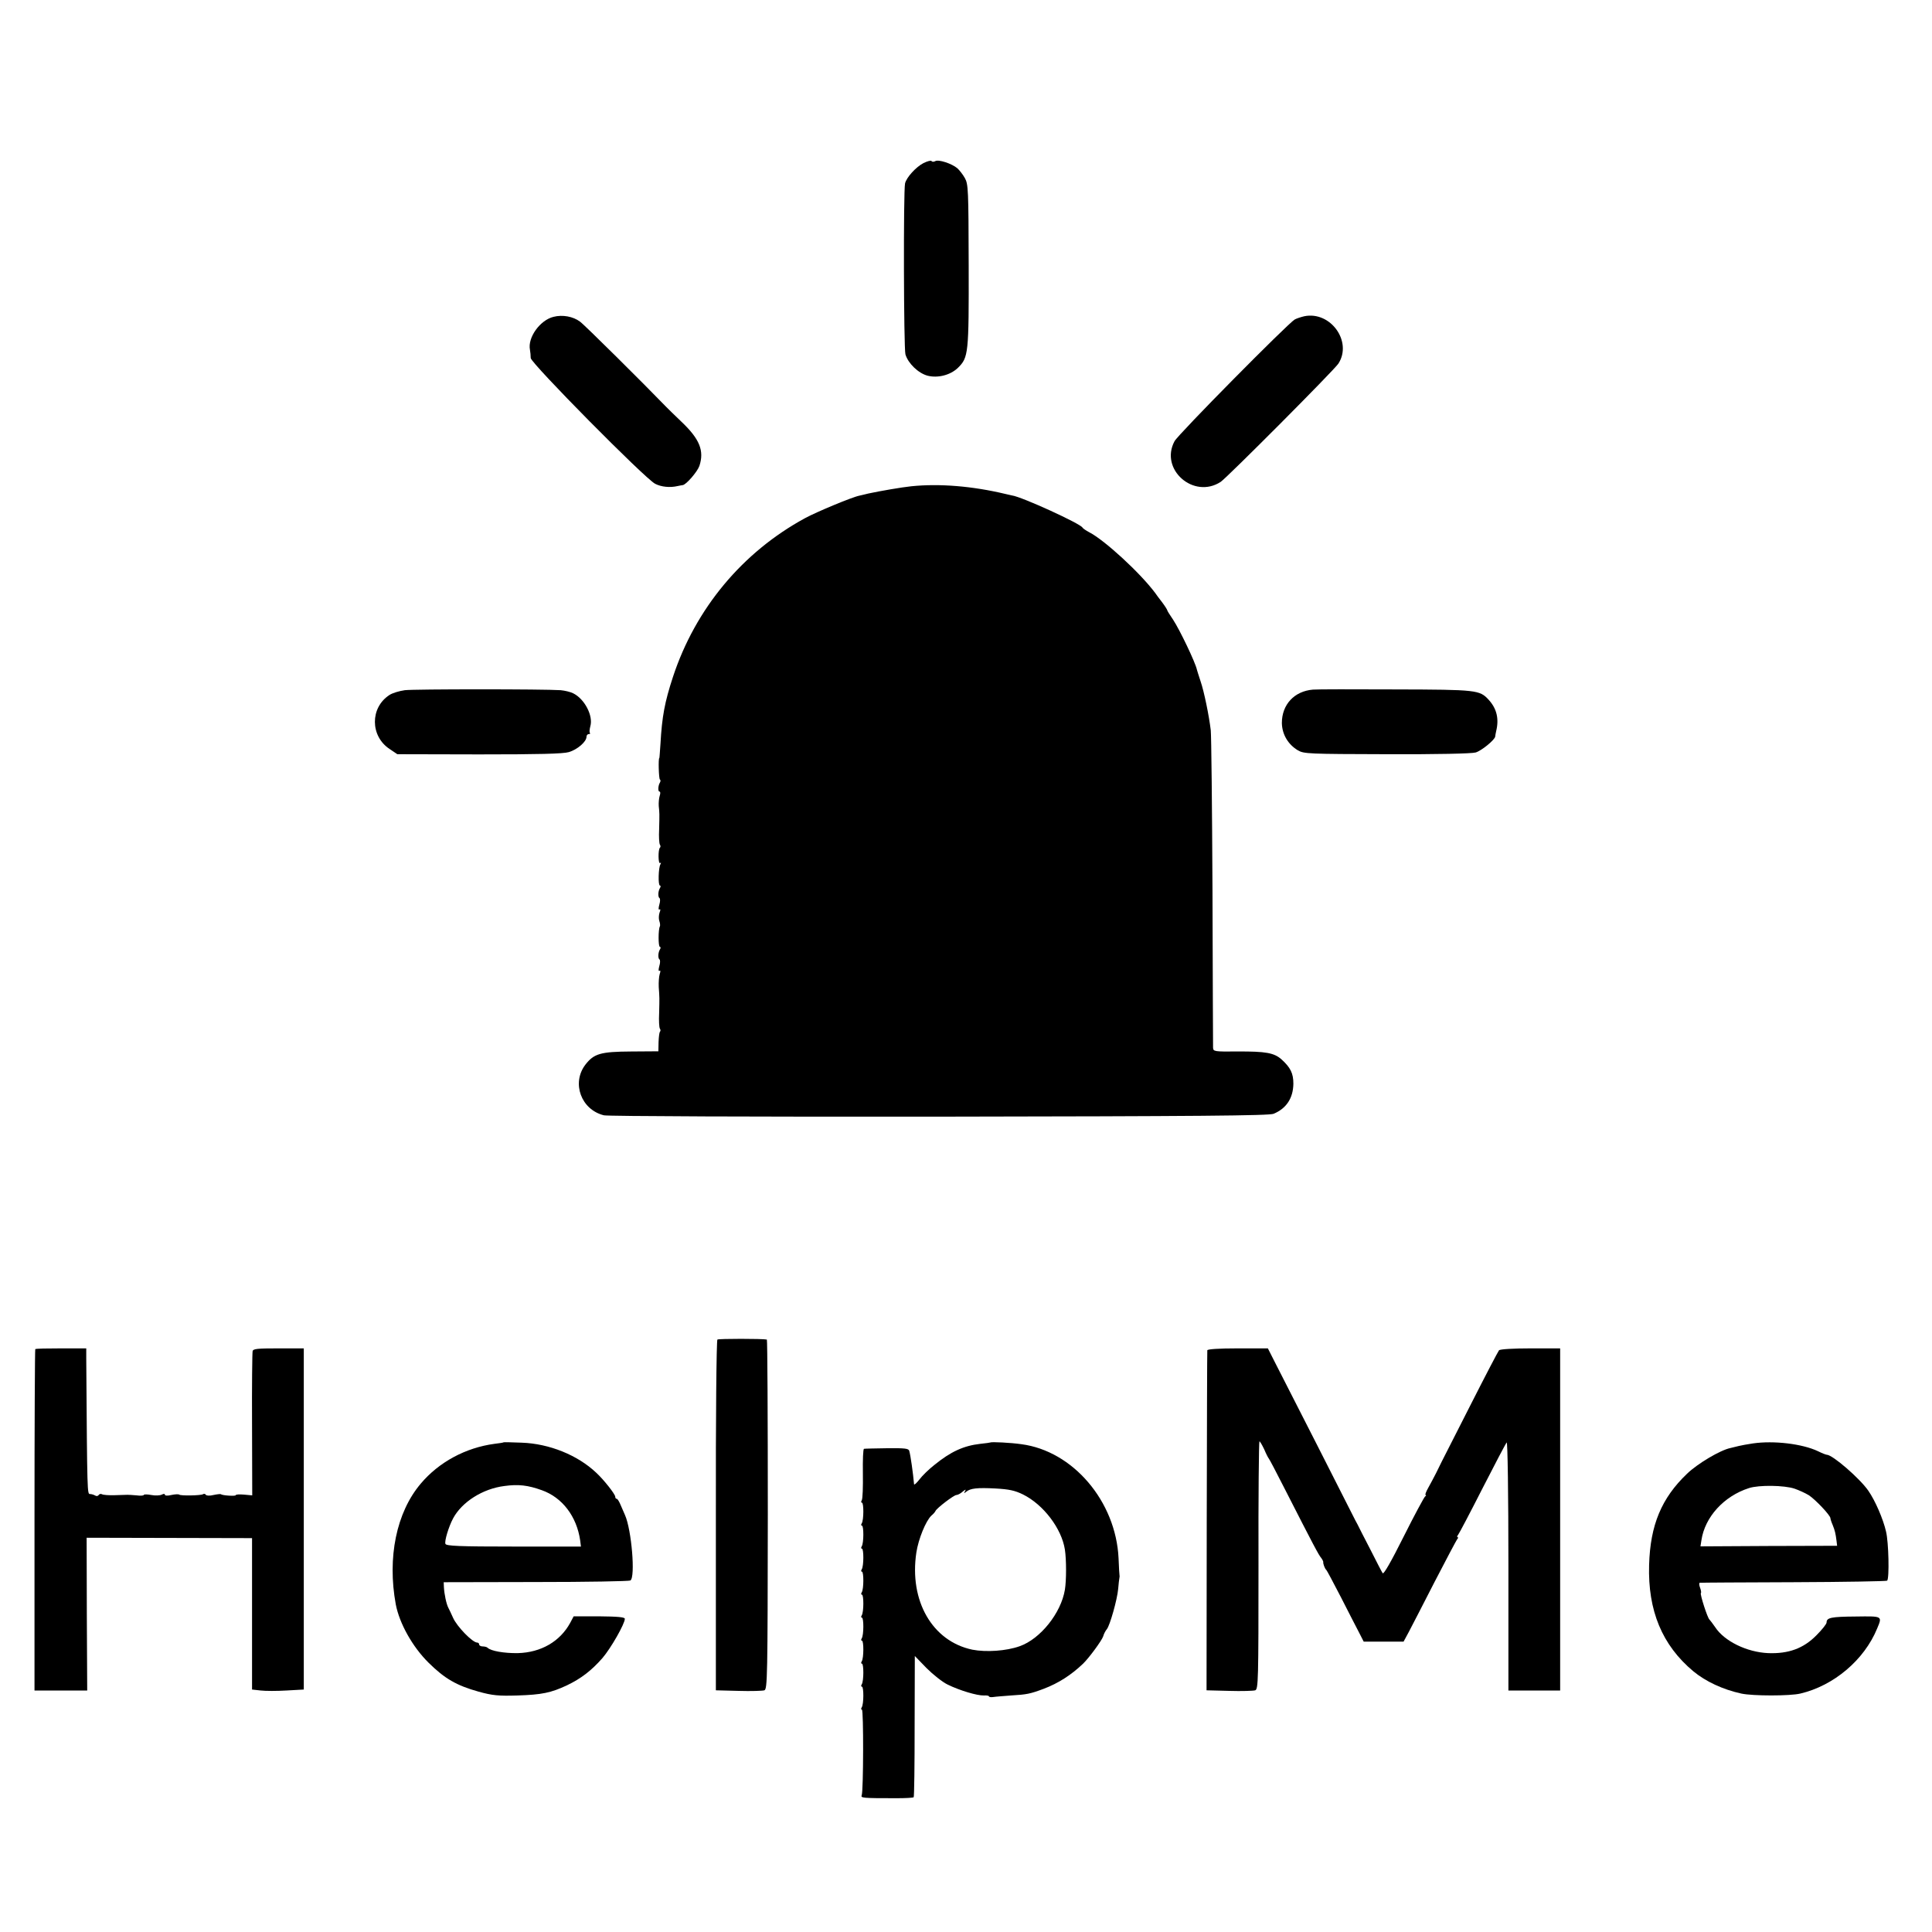 <?xml version="1.0" standalone="no"?>
<!DOCTYPE svg PUBLIC "-//W3C//DTD SVG 20010904//EN"
 "http://www.w3.org/TR/2001/REC-SVG-20010904/DTD/svg10.dtd">
<svg version="1.0" xmlns="http://www.w3.org/2000/svg"
 width="1008pt" height="1008pt" viewBox="0 0 1008 1008"
 preserveAspectRatio="xMidYMid meet">
<g transform="translate(0,1008) scale(0.1,-0.1)"
fill="#000000" stroke="none">
<path d="M4818 9229 c-39 -20 -89 -75 -96 -106 -9 -41 -7 -860 2 -892 14 -47
67 -98 115 -111 54 -14 120 3 159 41 55 54 57 74 56 535 -1 394 -2 423 -20
455 -10 18 -28 41 -39 51 -28 24 -99 48 -116 37 -7 -4 -16 -4 -19 1 -3 4 -22
-1 -42 -11z"/>
<path d="M2888 8427 c-70 -17 -136 -108 -123 -172 2 -11 4 -30 4 -43 1 -27
596 -629 649 -656 32 -17 79 -21 117 -12 11 2 23 5 27 5 18 2 76 69 87 100 26
79 2 140 -94 231 -37 36 -73 70 -79 77 -112 116 -428 430 -450 445 -36 27 -91
37 -138 25z"/>
<path d="M6805 8430 c-17 -4 -39 -11 -50 -17 -34 -19 -609 -600 -627 -635 -79
-147 100 -304 241 -212 35 24 591 582 614 617 74 115 -41 275 -178 247z"/>
<path d="M4755 7543 c-49 -5 -165 -25 -225 -38 -14 -4 -35 -8 -46 -11 -37 -7
-224 -85 -283 -117 -328 -178 -573 -473 -690 -829 -43 -131 -57 -206 -65 -348
-3 -41 -5 -75 -6 -75 -6 0 -3 -108 3 -112 4 -2 4 -10 0 -16 -10 -17 -11 -47
-2 -47 5 0 5 -10 1 -22 -4 -13 -6 -36 -5 -53 4 -39 4 -38 2 -121 -2 -38 0 -75
4 -81 4 -5 4 -13 0 -16 -10 -10 -9 -86 1 -80 5 4 6 1 2 -6 -11 -17 -13 -111
-3 -111 4 0 5 -6 1 -12 -11 -17 -12 -48 -3 -54 4 -2 4 -18 -1 -34 -5 -19 -5
-28 1 -25 5 4 6 -3 0 -17 -4 -13 -5 -32 -1 -43 4 -11 5 -24 3 -28 -9 -15 -9
-107 0 -107 4 0 5 -6 1 -12 -11 -17 -12 -48 -3 -54 4 -2 4 -18 -1 -34 -5 -19
-5 -28 1 -25 5 4 6 -3 1 -17 -4 -13 -6 -43 -5 -68 4 -58 4 -53 2 -136 -2 -38
0 -75 4 -81 4 -5 4 -13 0 -16 -3 -4 -6 -28 -7 -54 l-1 -48 -141 -1 c-161 -1
-195 -11 -240 -69 -73 -96 -22 -235 97 -264 19 -5 806 -8 1749 -7 1350 2 1721
5 1745 15 67 28 102 82 103 157 0 54 -15 84 -61 126 -39 35 -82 43 -233 42
-119 -1 -124 0 -125 20 0 12 -2 379 -3 816 -2 437 -6 815 -9 840 -9 76 -35
203 -53 255 -9 28 -18 55 -19 60 -8 39 -91 211 -124 261 -17 25 -31 47 -31 50
0 3 -12 22 -27 42 -16 20 -31 41 -35 47 -78 105 -265 277 -345 318 -17 9 -33
20 -35 24 -8 20 -319 162 -368 168 -3 1 -18 4 -35 8 -172 41 -344 55 -490 40z"/>
<path d="M2112 6479 c-29 -4 -65 -15 -80 -25 -102 -66 -101 -215 1 -282 l40
-27 426 -1 c312 0 438 3 469 12 44 13 92 54 92 80 0 7 5 14 12 14 6 0 9 3 6 6
-4 3 -2 19 2 35 16 54 -30 143 -90 172 -14 7 -43 14 -65 16 -87 6 -763 6 -813
0z"/>
<path d="M6850 6482 c-97 -8 -162 -78 -162 -174 1 -59 32 -112 84 -143 31 -18
55 -19 463 -20 262 -1 443 3 464 9 31 9 100 66 102 83 0 5 3 17 5 28 16 65 3
118 -39 164 -47 51 -61 53 -486 54 -218 1 -412 1 -431 -1z"/>
<path d="M3743 3091 c-5 -3 -9 -416 -8 -918 l0 -912 118 -3 c65 -2 126 0 135
3 16 6 17 70 18 918 0 501 -2 912 -5 912 -23 5 -252 5 -258 0z"/>
<path d="M184 3041 c-2 -2 -4 -404 -4 -893 l0 -888 138 0 137 0 -2 399 -1 398
431 -1 432 -1 0 -395 0 -395 45 -5 c25 -3 86 -3 135 0 l90 5 0 890 0 890 -132
0 c-110 0 -133 -2 -135 -15 -2 -8 -4 -181 -3 -383 l1 -369 -43 4 c-24 2 -43 1
-43 -3 0 -6 -70 -2 -77 5 -2 2 -20 0 -39 -4 -19 -5 -37 -4 -40 1 -3 5 -10 7
-15 3 -12 -7 -117 -9 -124 -2 -4 3 -22 2 -41 -2 -20 -5 -34 -4 -34 2 0 5 -6 5
-16 0 -9 -5 -34 -6 -55 -2 -21 4 -39 4 -39 0 0 -3 -17 -5 -37 -2 -21 2 -42 3
-48 3 -5 0 -35 -1 -66 -2 -30 -1 -61 1 -67 5 -6 3 -13 2 -17 -4 -4 -6 -12 -7
-18 -3 -7 4 -19 8 -27 8 -15 0 -15 -5 -20 705 l0 55 -131 0 c-71 0 -132 -1
-135 -4z"/>
<path d="M6299 3035 c-1 -5 -2 -407 -3 -892 l-1 -882 118 -3 c65 -2 126 0 136
3 16 7 17 48 17 653 -1 355 2 646 5 646 3 0 14 -19 25 -42 10 -24 21 -45 24
-48 3 -3 41 -75 84 -160 149 -292 176 -343 189 -358 6 -8 11 -18 11 -21 -2 -8
8 -35 15 -41 4 -3 38 -68 78 -145 39 -77 82 -160 95 -185 l23 -45 104 0 104 0
27 50 c15 28 75 145 134 260 60 116 113 216 118 223 6 6 7 12 3 12 -4 0 -3 6
3 13 5 6 63 116 127 242 65 127 121 234 126 239 5 6 9 -271 9 -642 l0 -652
135 0 135 0 0 893 0 892 -155 0 c-88 0 -158 -4 -164 -10 -5 -6 -72 -134 -149
-286 -77 -152 -144 -284 -150 -295 -5 -10 -18 -37 -29 -59 -11 -22 -30 -57
-41 -77 -12 -21 -18 -38 -14 -38 4 0 3 -4 -3 -8 -5 -4 -56 -98 -112 -210 -65
-130 -104 -198 -109 -190 -5 7 -33 62 -64 123 -31 60 -62 120 -68 133 -7 12
-16 30 -21 40 -11 23 -361 711 -409 804 l-37 73 -158 0 c-97 0 -157 -4 -158
-10z"/>
<path d="M2628 2555 c-2 -2 -23 -5 -48 -8 -150 -20 -290 -95 -385 -208 -127
-150 -175 -385 -130 -630 19 -99 87 -221 171 -304 84 -83 146 -119 261 -151
72 -20 104 -23 202 -20 128 4 176 14 259 53 73 35 127 76 185 142 44 51 117
179 117 205 0 9 -38 12 -134 13 l-133 0 -18 -34 c-53 -97 -152 -155 -274 -158
-70 -1 -140 11 -157 28 -4 4 -16 7 -26 7 -10 0 -18 5 -18 10 0 6 -5 10 -10 10
-25 0 -106 84 -126 129 -9 20 -20 44 -25 53 -10 19 -21 70 -23 108 l-1 25 481
1 c264 0 486 4 493 8 27 17 6 265 -28 341 -5 11 -15 35 -23 53 -7 17 -16 32
-20 32 -5 0 -8 5 -8 11 0 13 -59 88 -99 125 -97 92 -245 152 -389 157 -51 2
-93 3 -94 2z m199 -250 c107 -38 182 -137 200 -262 l4 -32 -351 0 c-284 0
-352 3 -356 14 -6 14 17 90 40 133 46 86 155 155 268 169 73 10 123 4 195 -22z"/>
<path d="M5167 2554 c-1 -1 -24 -4 -52 -7 -88 -10 -155 -41 -241 -111 -28 -22
-63 -56 -77 -75 -15 -19 -27 -30 -28 -25 -5 57 -18 150 -25 174 -3 13 -24 15
-116 14 -62 -1 -116 -2 -120 -3 -5 0 -7 -58 -6 -129 1 -70 -1 -133 -6 -140 -4
-6 -4 -12 1 -12 10 0 10 -91 -1 -108 -4 -6 -4 -12 1 -12 10 0 10 -91 -1 -108
-4 -6 -4 -12 1 -12 10 0 10 -91 -1 -108 -4 -6 -4 -12 1 -12 10 0 10 -91 -1
-108 -4 -6 -4 -12 1 -12 10 0 10 -91 -1 -108 -4 -6 -4 -12 1 -12 10 0 10 -91
-1 -108 -4 -6 -4 -12 1 -12 10 0 10 -91 -1 -108 -4 -6 -4 -12 1 -12 10 0 10
-91 -1 -108 -4 -6 -4 -12 1 -12 10 0 10 -91 -1 -108 -4 -6 -4 -12 1 -12 9 0 8
-422 -1 -446 -6 -15 1 -16 182 -16 46 0 85 2 89 5 3 3 5 170 5 371 l1 366 61
-63 c34 -34 83 -73 110 -86 63 -31 154 -58 189 -57 15 1 27 -1 27 -5 0 -3 10
-5 23 -3 12 2 54 5 92 8 82 5 99 8 171 35 76 29 142 71 205 131 31 30 98 121
105 143 3 12 12 29 19 37 16 20 54 154 59 210 2 25 5 50 6 55 1 6 2 12 1 15
-1 3 -3 43 -5 90 -14 297 -238 560 -507 595 -54 8 -157 13 -162 9z m170 -271
c107 -53 202 -178 219 -288 8 -53 8 -160 0 -209 -20 -122 -128 -257 -236 -295
-70 -25 -175 -32 -247 -18 -209 44 -330 255 -292 507 11 71 49 164 78 192 11
9 21 21 22 25 7 15 96 83 109 83 7 0 22 8 33 18 15 12 18 13 12 2 -7 -12 -6
-13 6 -3 22 18 57 22 153 17 70 -4 100 -10 143 -31z"/>
<path d="M9145 2549 c-27 -4 -60 -10 -72 -13 -13 -3 -33 -8 -45 -11 -53 -11
-171 -81 -226 -134 -133 -127 -192 -267 -198 -476 -7 -238 68 -419 231 -555
64 -53 154 -95 250 -116 60 -13 254 -13 308 0 175 41 334 176 401 340 27 65
29 64 -111 62 -130 -1 -153 -6 -153 -31 0 -8 -24 -38 -53 -67 -68 -69 -146
-97 -252 -93 -111 5 -228 62 -276 135 -13 19 -27 37 -30 40 -10 7 -50 132 -45
138 3 2 1 15 -4 28 -5 13 -6 25 -2 26 4 1 224 2 490 3 265 1 485 5 488 8 12
12 8 201 -6 257 -15 65 -56 160 -92 212 -44 64 -187 188 -217 188 -4 0 -25 8
-47 19 -81 38 -229 56 -339 40z m218 -236 c23 -8 56 -23 74 -34 33 -21 113
-105 113 -120 0 -4 5 -20 12 -36 12 -30 15 -44 20 -83 l3 -25 -356 -1 -357 -2
5 32 c18 121 117 230 248 272 52 17 185 15 238 -3z"/>
</g>
</svg>
